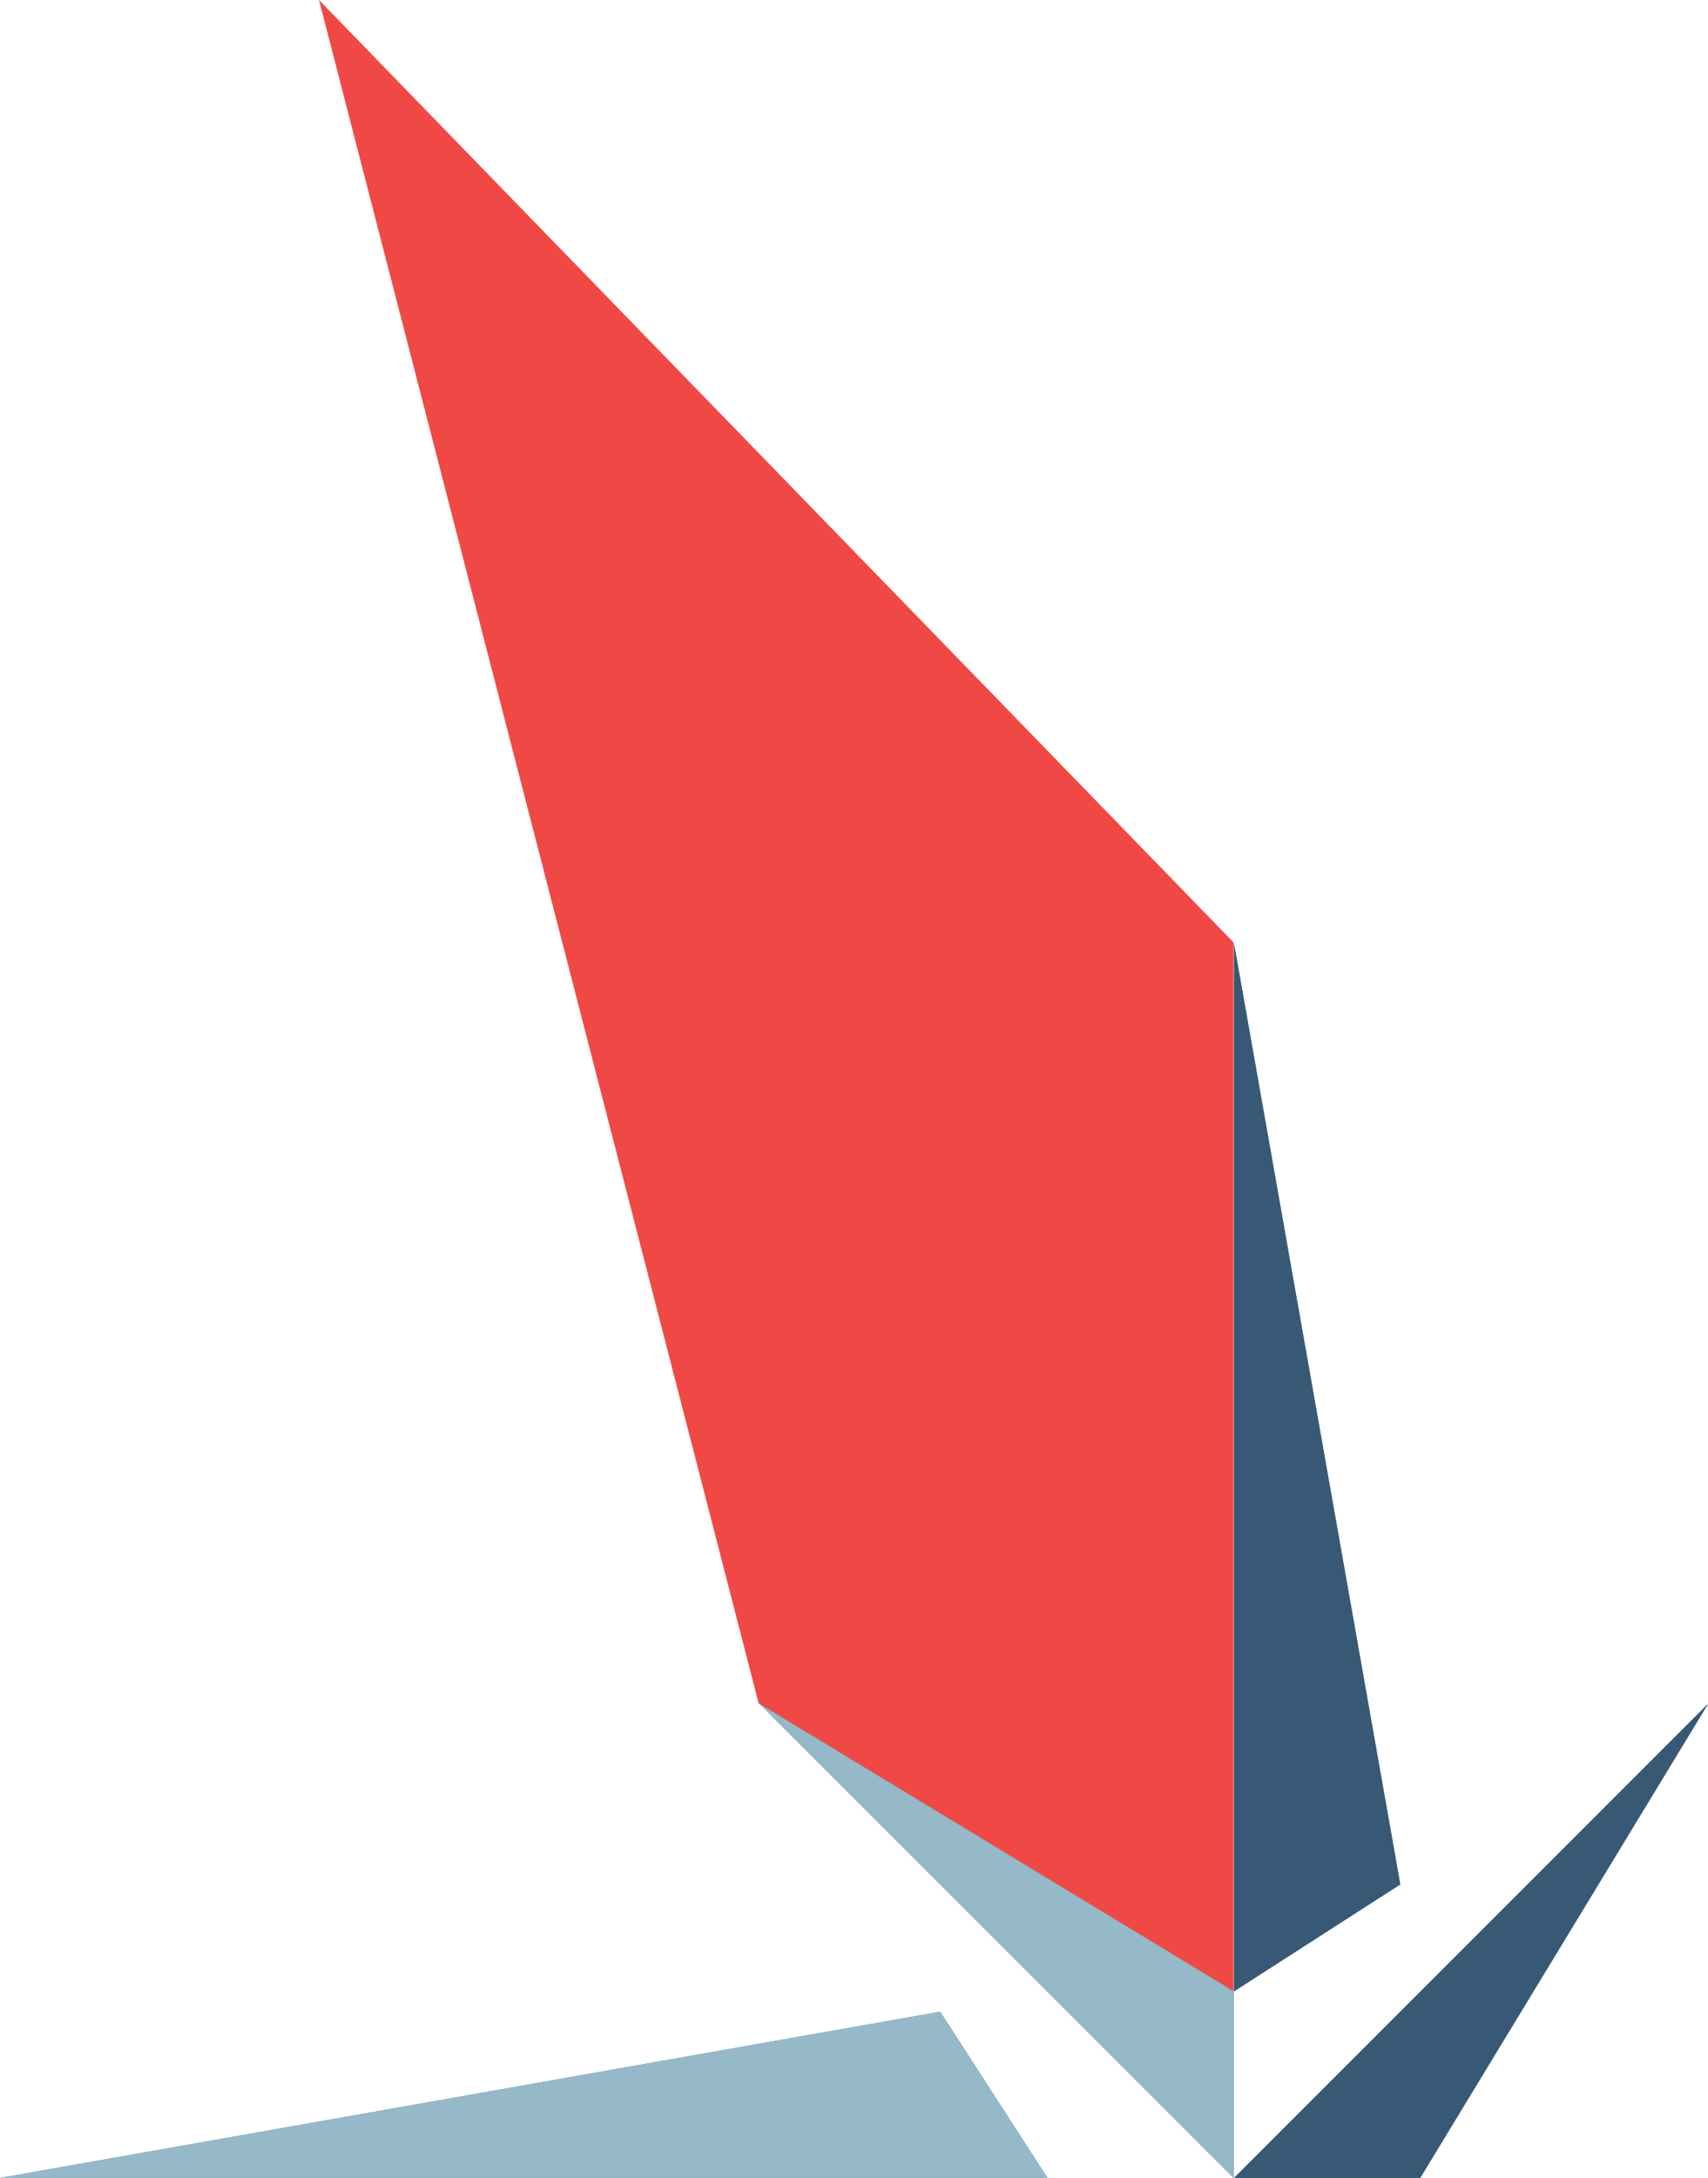 <?xml version="1.0" encoding="utf-8"?>
<!-- Generator: Adobe Illustrator 19.0.0, SVG Export Plug-In . SVG Version: 6.00 Build 0)  -->
<svg version="1.1" id="Layer_1" xmlns="http://www.w3.org/2000/svg" xmlns:xlink="http://www.w3.org/1999/xlink" x="0px" y="0px"
	 viewBox="0 0 334.1 425.9" style="enable-background:new 0 0 334.1 425.9;" xml:space="preserve">
<style type="text/css">
	.st0{fill:#F04945;}
	.st1{fill:#385975;}
	.st2{fill:#95B9C9;}
</style>
<polygon class="st0" points="62.4,0 148.4,333.1 241.3,389.4 241.3,184.3 "/>
<polygon class="st1" points="0,425.9 204.9,425.9 183.9,393.4 "/>
<polygon class="st1" points="241.3,389.4 148.6,333.2 241.3,425.9 "/>
<polygon class="st1" points="241.4,184.6 241.4,389.4 273.9,368.5 "/>
<polygon class="st1" points="277.8,425.9 334.1,333.2 241.4,425.9 "/>
<polygon class="st2" points="0,425.9 204.9,425.9 183.9,393.4 "/>
<polygon class="st2" points="241.3,389.4 148.6,333.2 241.3,425.9 "/>
<polygon class="st1" points="241.4,184.6 241.4,389.4 273.9,368.5 "/>
<polygon class="st1" points="277.8,425.9 334.1,333.2 241.4,425.9 "/>
</svg>
